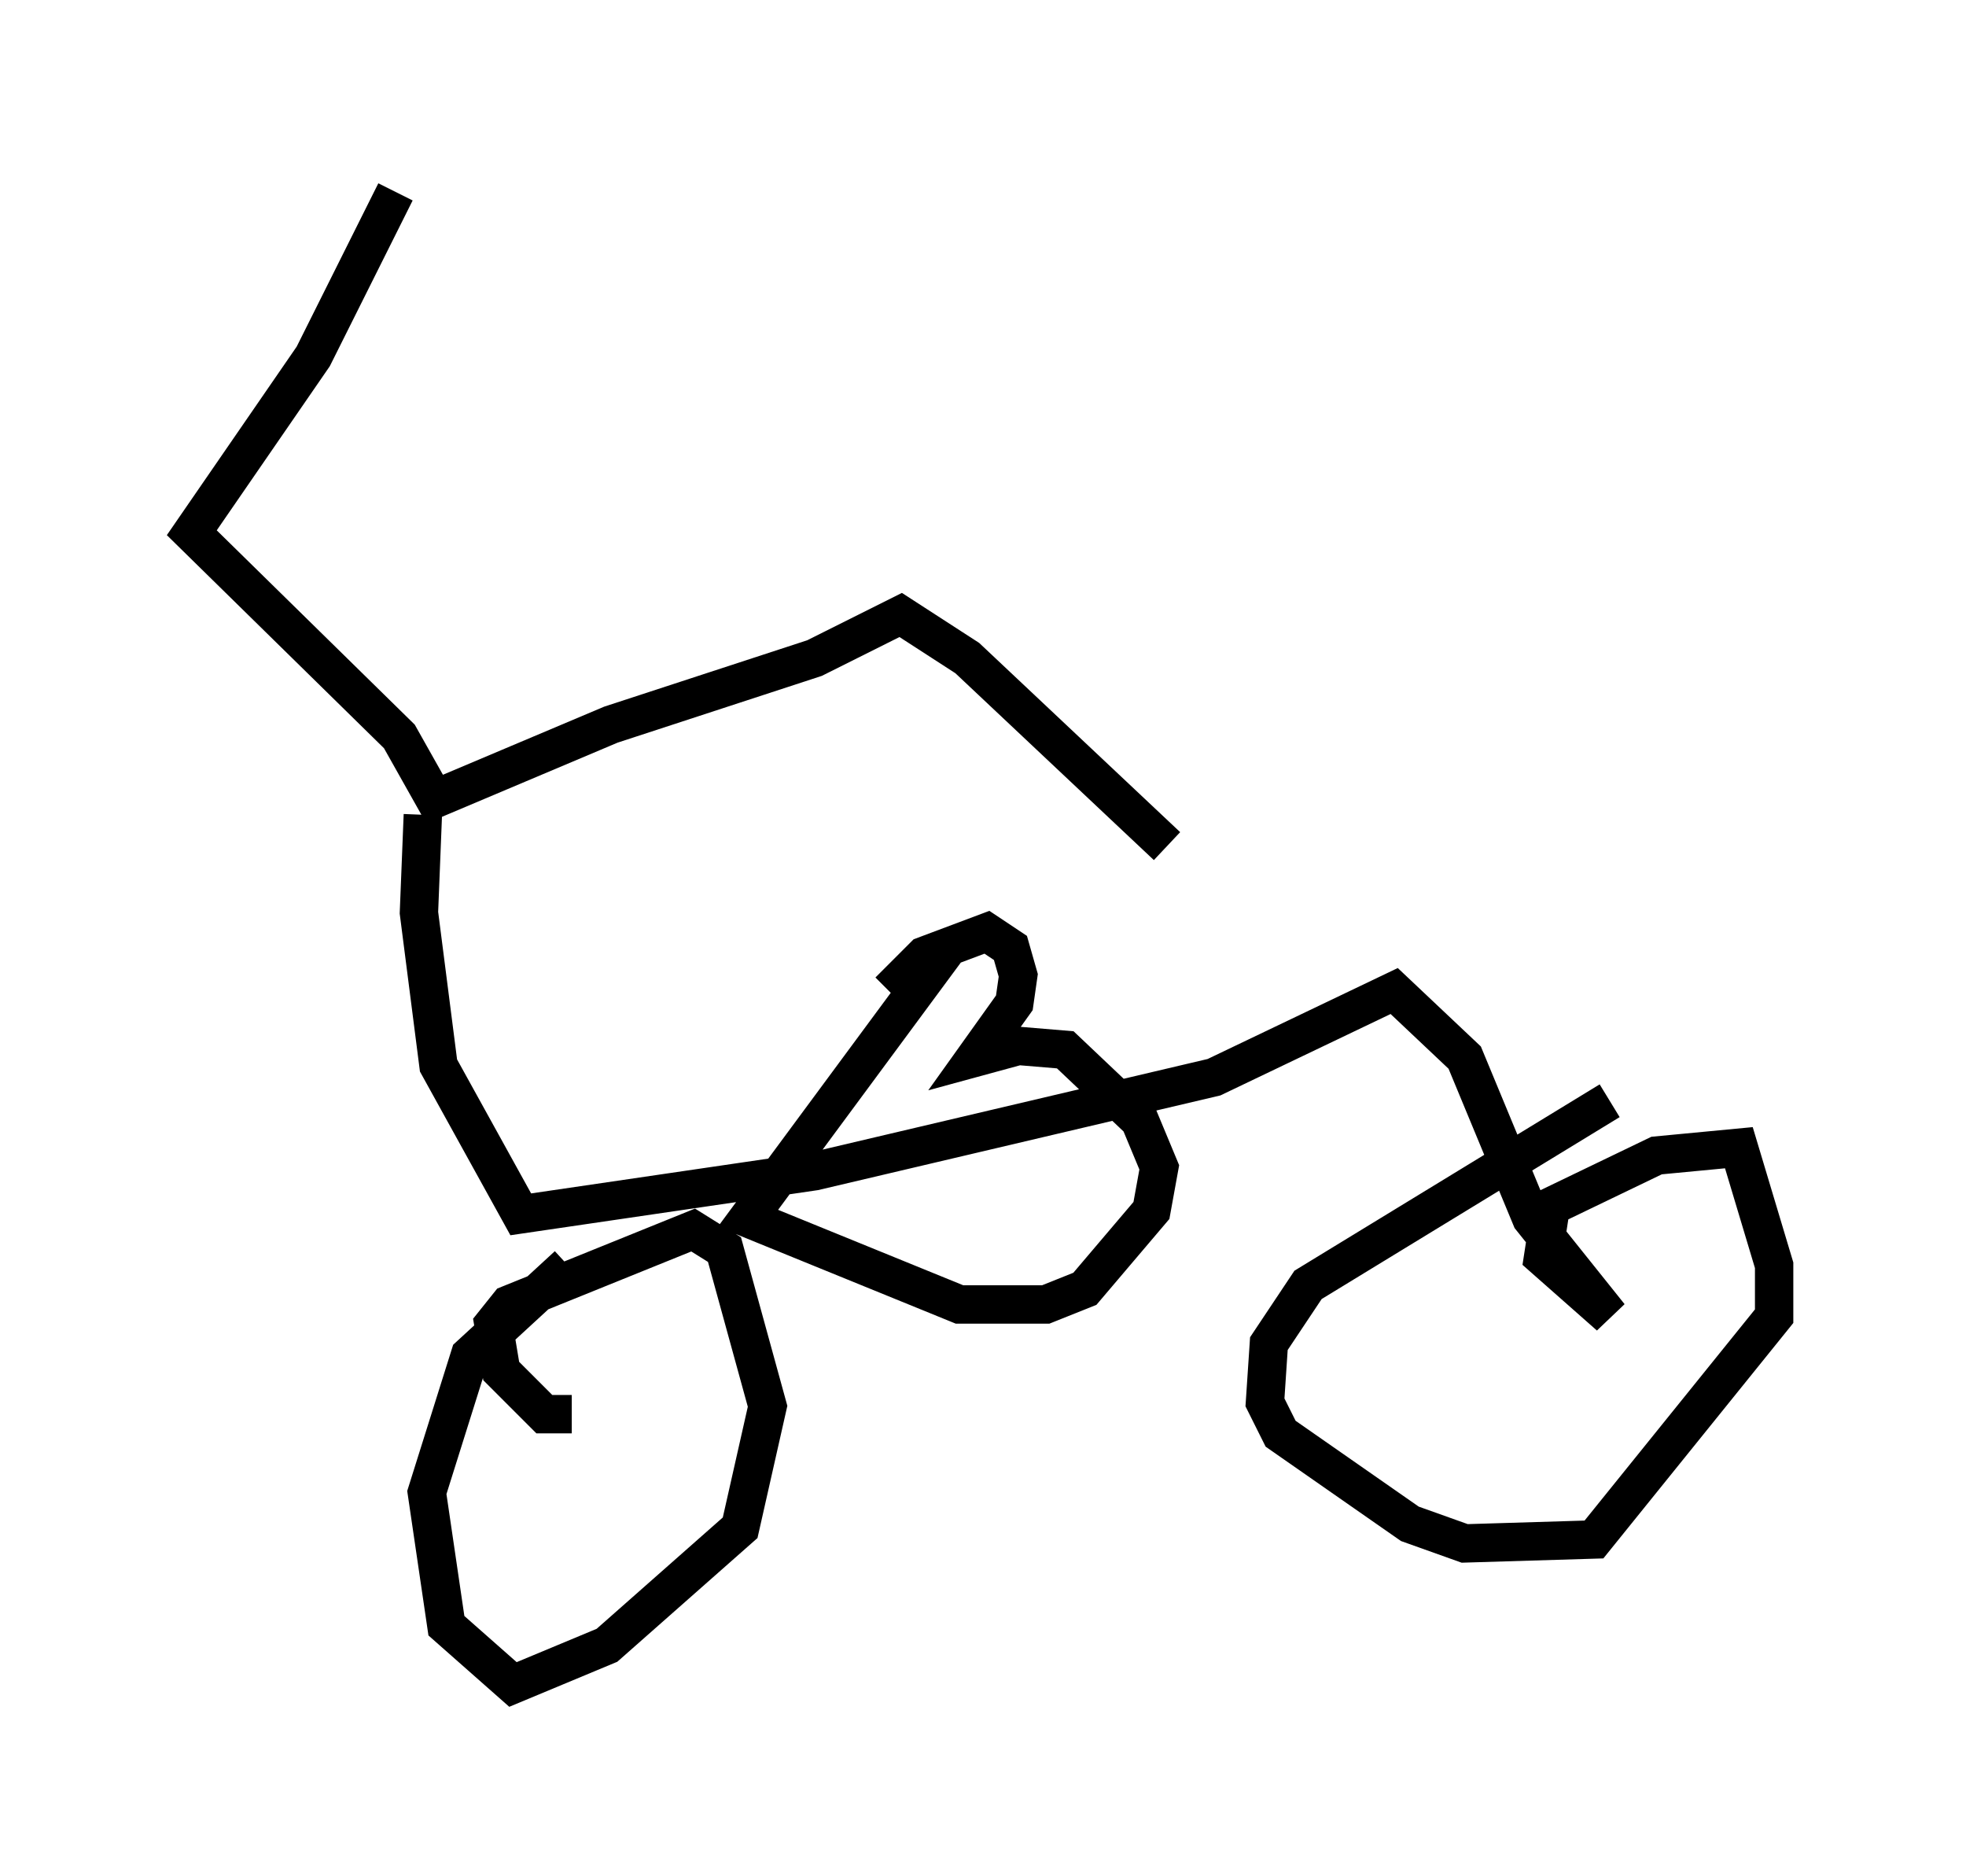 <?xml version="1.0" encoding="utf-8" ?>
<svg baseProfile="full" height="48.894" version="1.1" width="51.242" xmlns="http://www.w3.org/2000/svg" xmlns:ev="http://www.w3.org/2001/xml-events" xmlns:xlink="http://www.w3.org/1999/xlink"><defs /><rect fill="white" height="48.894" width="51.242" x="0" y="0" /><path d="M13.779, 11.942 m-3.471, -6.942 l-2.144, 4.288 -3.165, 4.594 l5.41, 5.308 0.919, 1.633 l4.594, -1.94 5.308, -1.735 l2.246, -1.123 1.735, 1.123 l5.206, 4.9 m-19.396, -0.817 l-0.102, 2.552 0.51, 3.981 l2.144, 3.879 7.656, -1.123 l10.413, -2.45 4.696, -2.246 l1.838, 1.735 1.735, 4.185 l2.042, 2.552 -1.735, -1.531 l0.204, -1.327 2.756, -1.327 l2.144, -0.204 0.919, 3.063 l0.0, 1.327 -4.696, 5.819 l-3.369, 0.102 -1.429, -0.51 l-3.369, -2.348 -0.408, -0.817 l0.102, -1.531 1.021, -1.531 l7.861, -4.798 m-27.052, 8.167 l-0.715, 0.0 -1.123, -1.123 l-0.204, -1.225 0.408, -0.51 l4.798, -1.94 0.817, 0.51 l1.123, 4.083 -0.715, 3.165 l-3.471, 3.063 -2.45, 1.021 l-1.735, -1.531 -0.51, -3.471 l1.123, -3.573 2.552, -2.348 m8.371, -7.146 l0.919, -0.919 1.633, -0.613 l0.613, 0.408 0.204, 0.715 l-0.102, 0.715 -1.021, 1.429 l1.123, -0.306 1.225, 0.102 l1.94, 1.838 0.51, 1.225 l-0.204, 1.123 -1.735, 2.042 l-1.021, 0.408 -2.246, 0.0 l-5.513, -2.246 5.206, -7.044 " fill="none" stroke="black" stroke-width="1" /></svg>